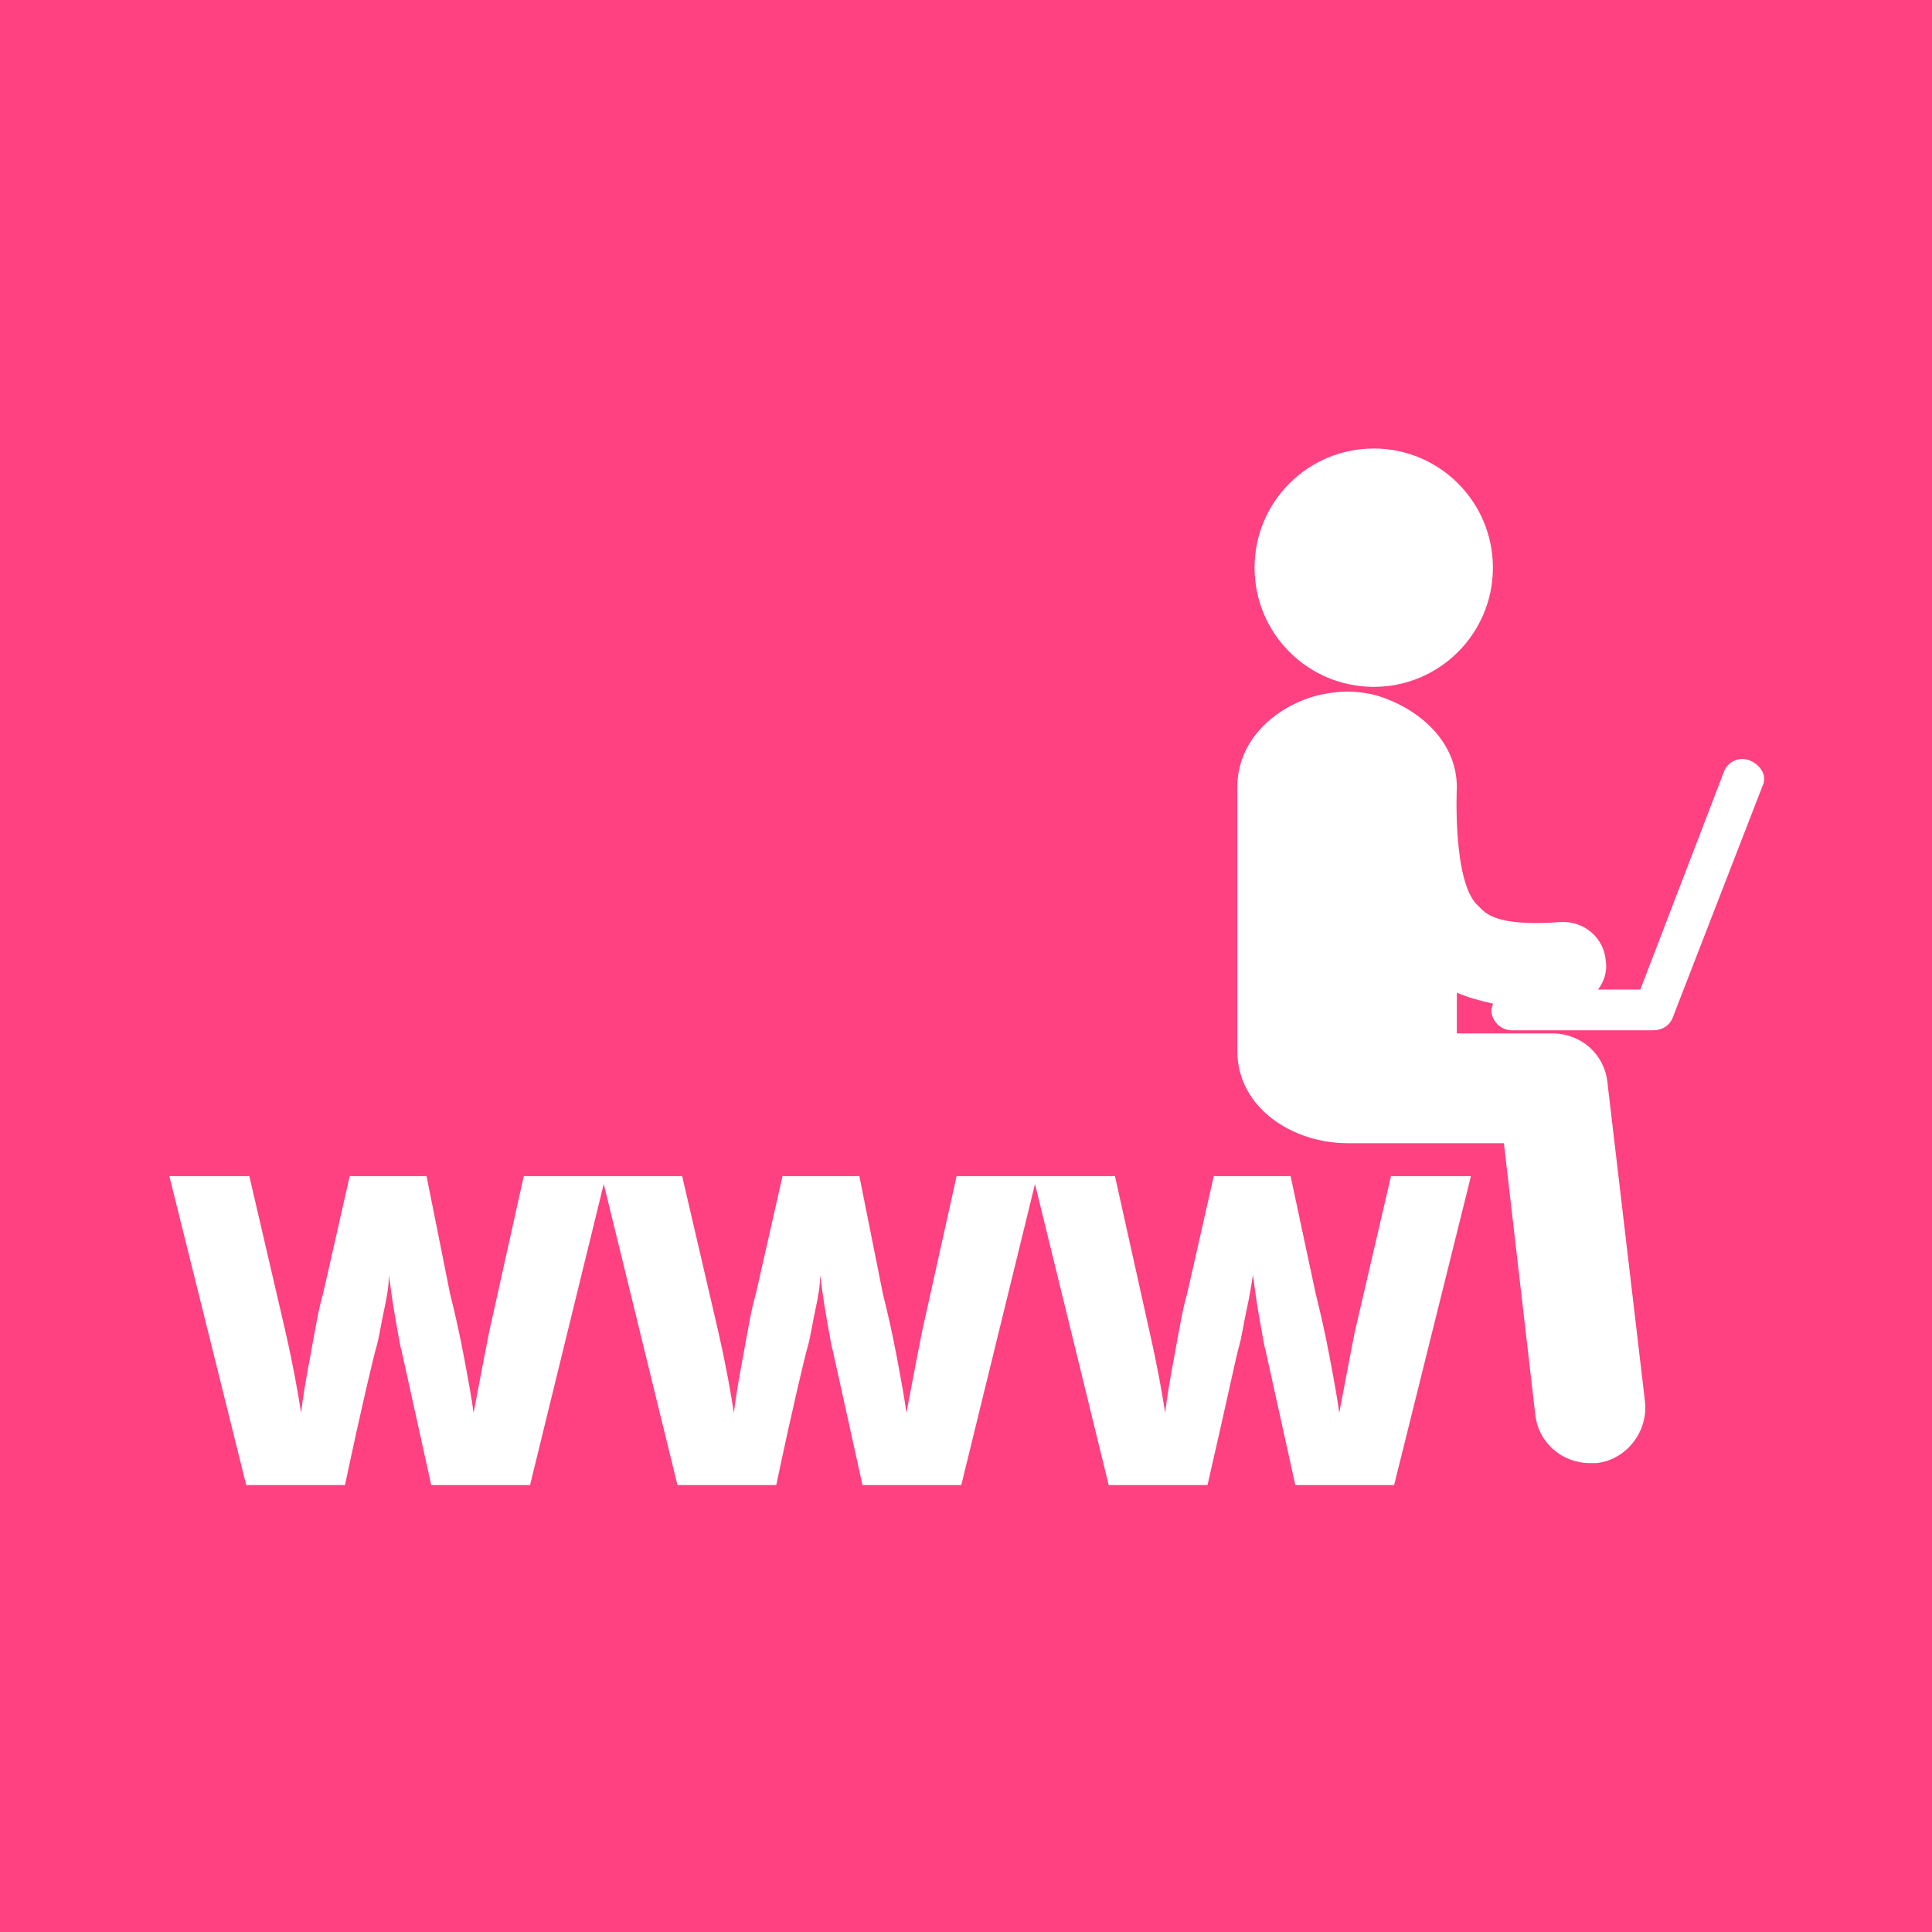 <?xml version="1.0" encoding="utf-8"?>
<!-- Generator: Adobe Illustrator 17.1.0, SVG Export Plug-In . SVG Version: 6.00 Build 0)  -->
<!DOCTYPE svg PUBLIC "-//W3C//DTD SVG 1.1//EN" "http://www.w3.org/Graphics/SVG/1.1/DTD/svg11.dtd">
<svg version="1.1" id="Capa_1" xmlns="http://www.w3.org/2000/svg" xmlns:xlink="http://www.w3.org/1999/xlink" x="0px" y="0px"
	 viewBox="0 0 123.2 123.2" enable-background="new 0 0 123.2 123.2" xml:space="preserve">
<rect x="0" y="0" fill="#FF4081" width="123.2" height="123.2"/>
<g>
	<g>
		<path fill="#FFFFFF" d="M86.4,84.9c-0.5,2.5-0.8,4.2-1,5.2c-0.1-0.8-0.3-1.9-0.6-3.5c-0.3-1.6-0.6-2.9-0.9-4.1L82.3,75h-4.9
			l-1.7,7.5c-0.3,1-0.5,2.3-0.8,3.9c-0.3,1.6-0.5,2.8-0.6,3.7c-0.2-1.3-0.5-3-1-5.2L71.1,75h-4.9h-0.3h-4.9l-2.2,9.9
			c-0.5,2.5-0.8,4.2-1,5.2c-0.1-0.8-0.3-1.9-0.6-3.5c-0.3-1.6-0.6-2.9-0.9-4.1L54.8,75h-4.9l-1.7,7.5c-0.3,1-0.5,2.3-0.8,3.9
			c-0.3,1.6-0.5,2.8-0.6,3.7c-0.2-1.3-0.5-3-1-5.2L43.5,75h-4.9h-0.3h-4.9l-2.2,9.9c-0.5,2.5-0.8,4.2-1,5.2
			c-0.1-0.8-0.3-1.9-0.6-3.5c-0.3-1.6-0.6-2.9-0.9-4.1L27.2,75h-4.9l-1.7,7.5c-0.3,1-0.5,2.3-0.8,3.9s-0.5,2.8-0.6,3.7
			c-0.2-1.3-0.5-3-1-5.2L15.9,75h-5.1l4.9,19.7h6.3c1.1-5.2,1.8-8.1,2-8.8c0.2-0.7,0.3-1.5,0.5-2.4c0.2-0.9,0.3-1.6,0.3-2.2
			c0.1,0.7,0.2,1.6,0.4,2.7c0.2,1.1,0.3,1.8,0.4,2.1l1.9,8.6h6.3l4.7-19.2l4.7,19.2h6.3c1.1-5.2,1.8-8.1,2-8.8
			c0.2-0.7,0.3-1.5,0.5-2.4c0.2-0.9,0.3-1.6,0.3-2.2c0.1,0.7,0.2,1.6,0.4,2.7c0.2,1.1,0.3,1.8,0.4,2.1l1.9,8.6h6.3l4.7-19.2
			l4.7,19.2h6.3c1.2-5.2,1.8-8.1,2-8.8c0.2-0.7,0.3-1.5,0.5-2.4c0.2-0.9,0.3-1.6,0.4-2.2c0.1,0.7,0.2,1.6,0.4,2.7
			c0.2,1.1,0.3,1.8,0.4,2.1l1.9,8.6h6.3L93.8,75h-5.1L86.4,84.9z"/>
		<circle fill="#FFFFFF" cx="87.6" cy="36.2" r="7.6"/>
		<path fill="#FFFFFF" d="M111.6,48.5c-0.7-0.3-1.5,0.1-1.7,0.8l-5.3,13.8h-2.7c0.4-0.5,0.6-1.2,0.5-1.8c-0.1-1.5-1.4-2.6-2.9-2.5
			c-4.2,0.3-4.8-0.6-5.2-1c-1.7-1.4-1.4-7.6-1.4-7.6c0-3.1-2.7-5.2-5.3-5.9c0,0-0.8-0.2-1.7-0.2c-0.8,0-1.7,0.2-1.7,0.2l0,0
			c-2.6,0.6-5.3,2.7-5.3,5.9V67c0,3.7,3.6,5.9,7,5.9c0.2,0,0.4,0,0.6,0l9.4,0l2,17.3c0.2,1.8,1.7,3.1,3.5,3.1c0.1,0,0.3,0,0.4,0
			c1.9-0.2,3.3-2,3.1-3.9L102.5,69c-0.2-1.8-1.7-3.1-3.5-3.1c0,0,0,0,0,0l-6.1,0v-2.6c0.7,0.3,1.4,0.5,2.3,0.7
			c0,0.1-0.1,0.3-0.1,0.4c0,0.7,0.6,1.3,1.3,1.3h9c0.6,0,1.1-0.3,1.3-0.9l5.7-14.7C112.7,49.5,112.3,48.8,111.6,48.5z"/>
	</g>
</g>
</svg>
